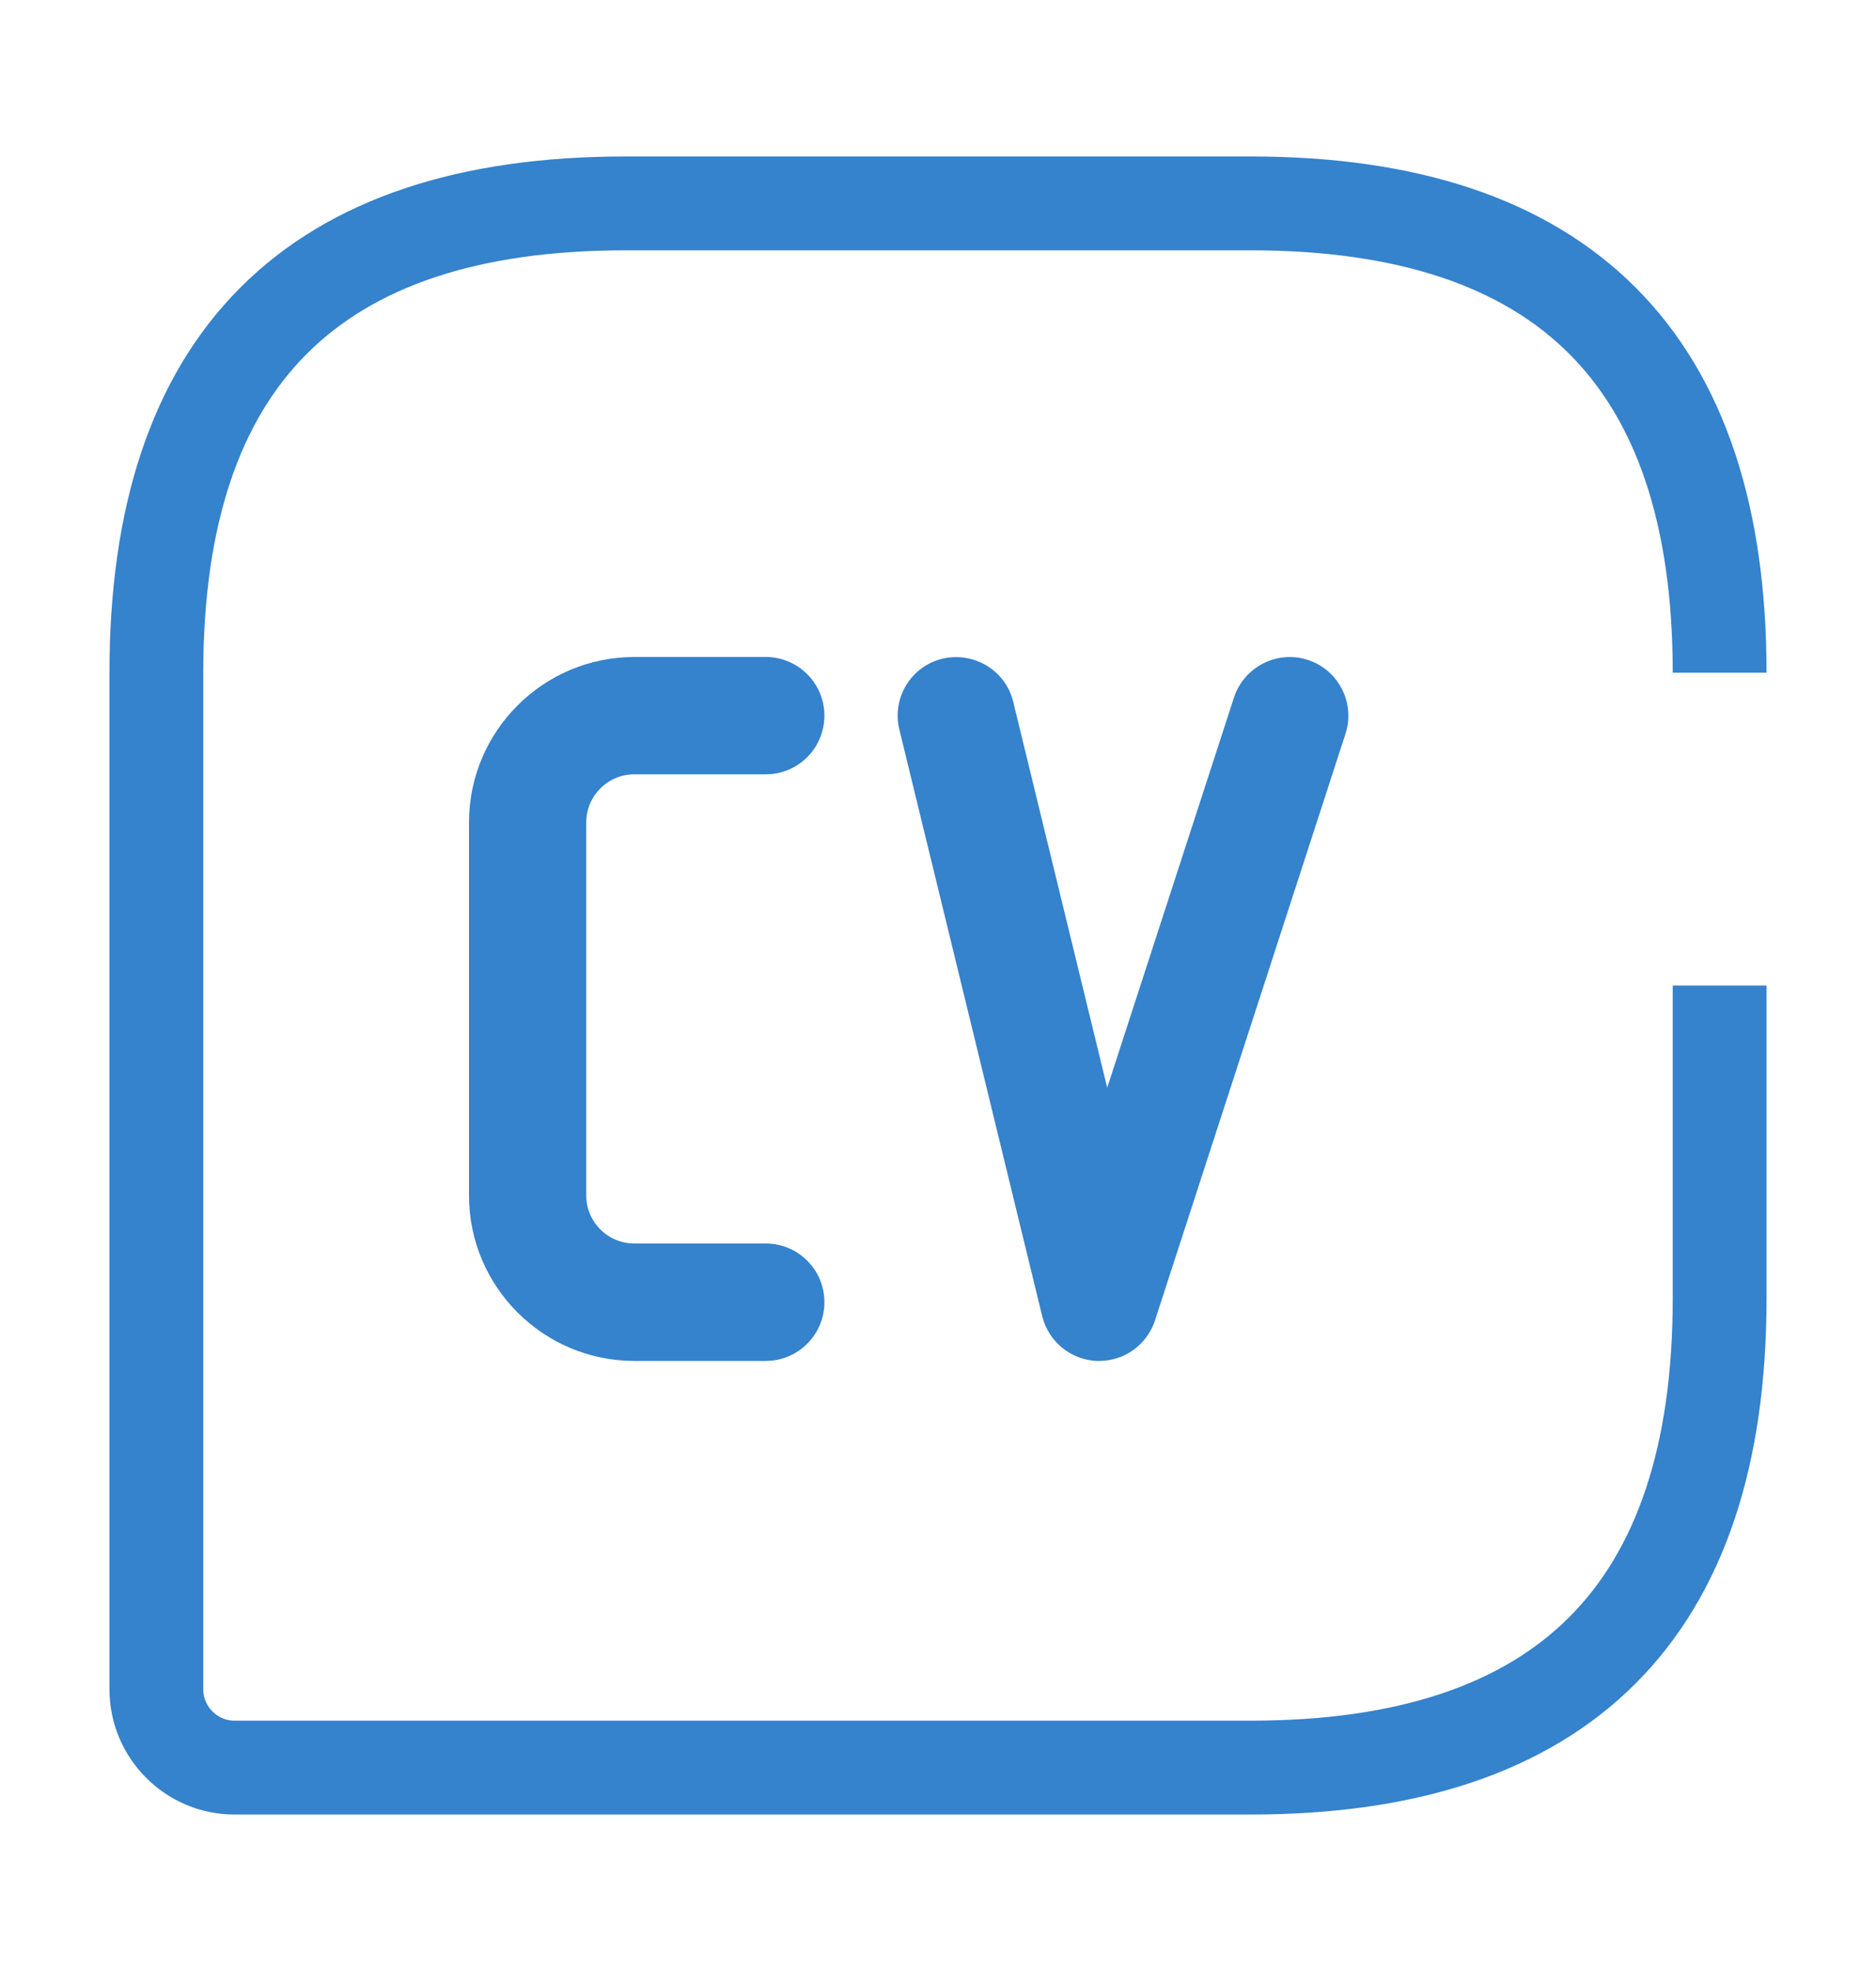 <svg width="20" height="21" viewBox="0 0 20 21" fill="none" xmlns="http://www.w3.org/2000/svg">
<path d="M18.333 7.167C18.333 3.833 16.667 2.167 13.333 2.167H6.667C3.333 2.167 1.667 3.833 1.667 7.167V18C1.667 18.458 2.042 18.833 2.5 18.833H13.333C16.667 18.833 18.333 17.167 18.333 13.833V10.5" stroke="#3582CD" strokeWidth="1.5" strokeLinecap="round" strokeLinejoin="round"/>
<path d="M8.164 14.5H6.763C5.791 14.5 5 13.709 5 12.738V8.762C5 7.791 5.791 7 6.762 7H8.164C8.509 7 8.789 7.28 8.789 7.625C8.789 7.97 8.509 8.25 8.164 8.25H6.762C6.479 8.25 6.25 8.48 6.25 8.762V12.738C6.25 13.02 6.48 13.249 6.762 13.249H8.164C8.509 13.249 8.789 13.529 8.789 13.874C8.789 14.219 8.509 14.5 8.164 14.5Z" fill="#3582CD"/>
<path d="M11.719 14.5C11.711 14.5 11.703 14.5 11.695 14.5C11.416 14.489 11.178 14.295 11.111 14.023L9.588 7.773C9.506 7.438 9.711 7.099 10.047 7.018C10.383 6.94 10.721 7.142 10.802 7.478L11.804 11.589L13.155 7.433C13.262 7.105 13.614 6.925 13.943 7.031C14.271 7.138 14.451 7.491 14.344 7.819L12.313 14.069C12.229 14.326 11.989 14.5 11.719 14.5Z" fill="#3582CD"/>
</svg>
